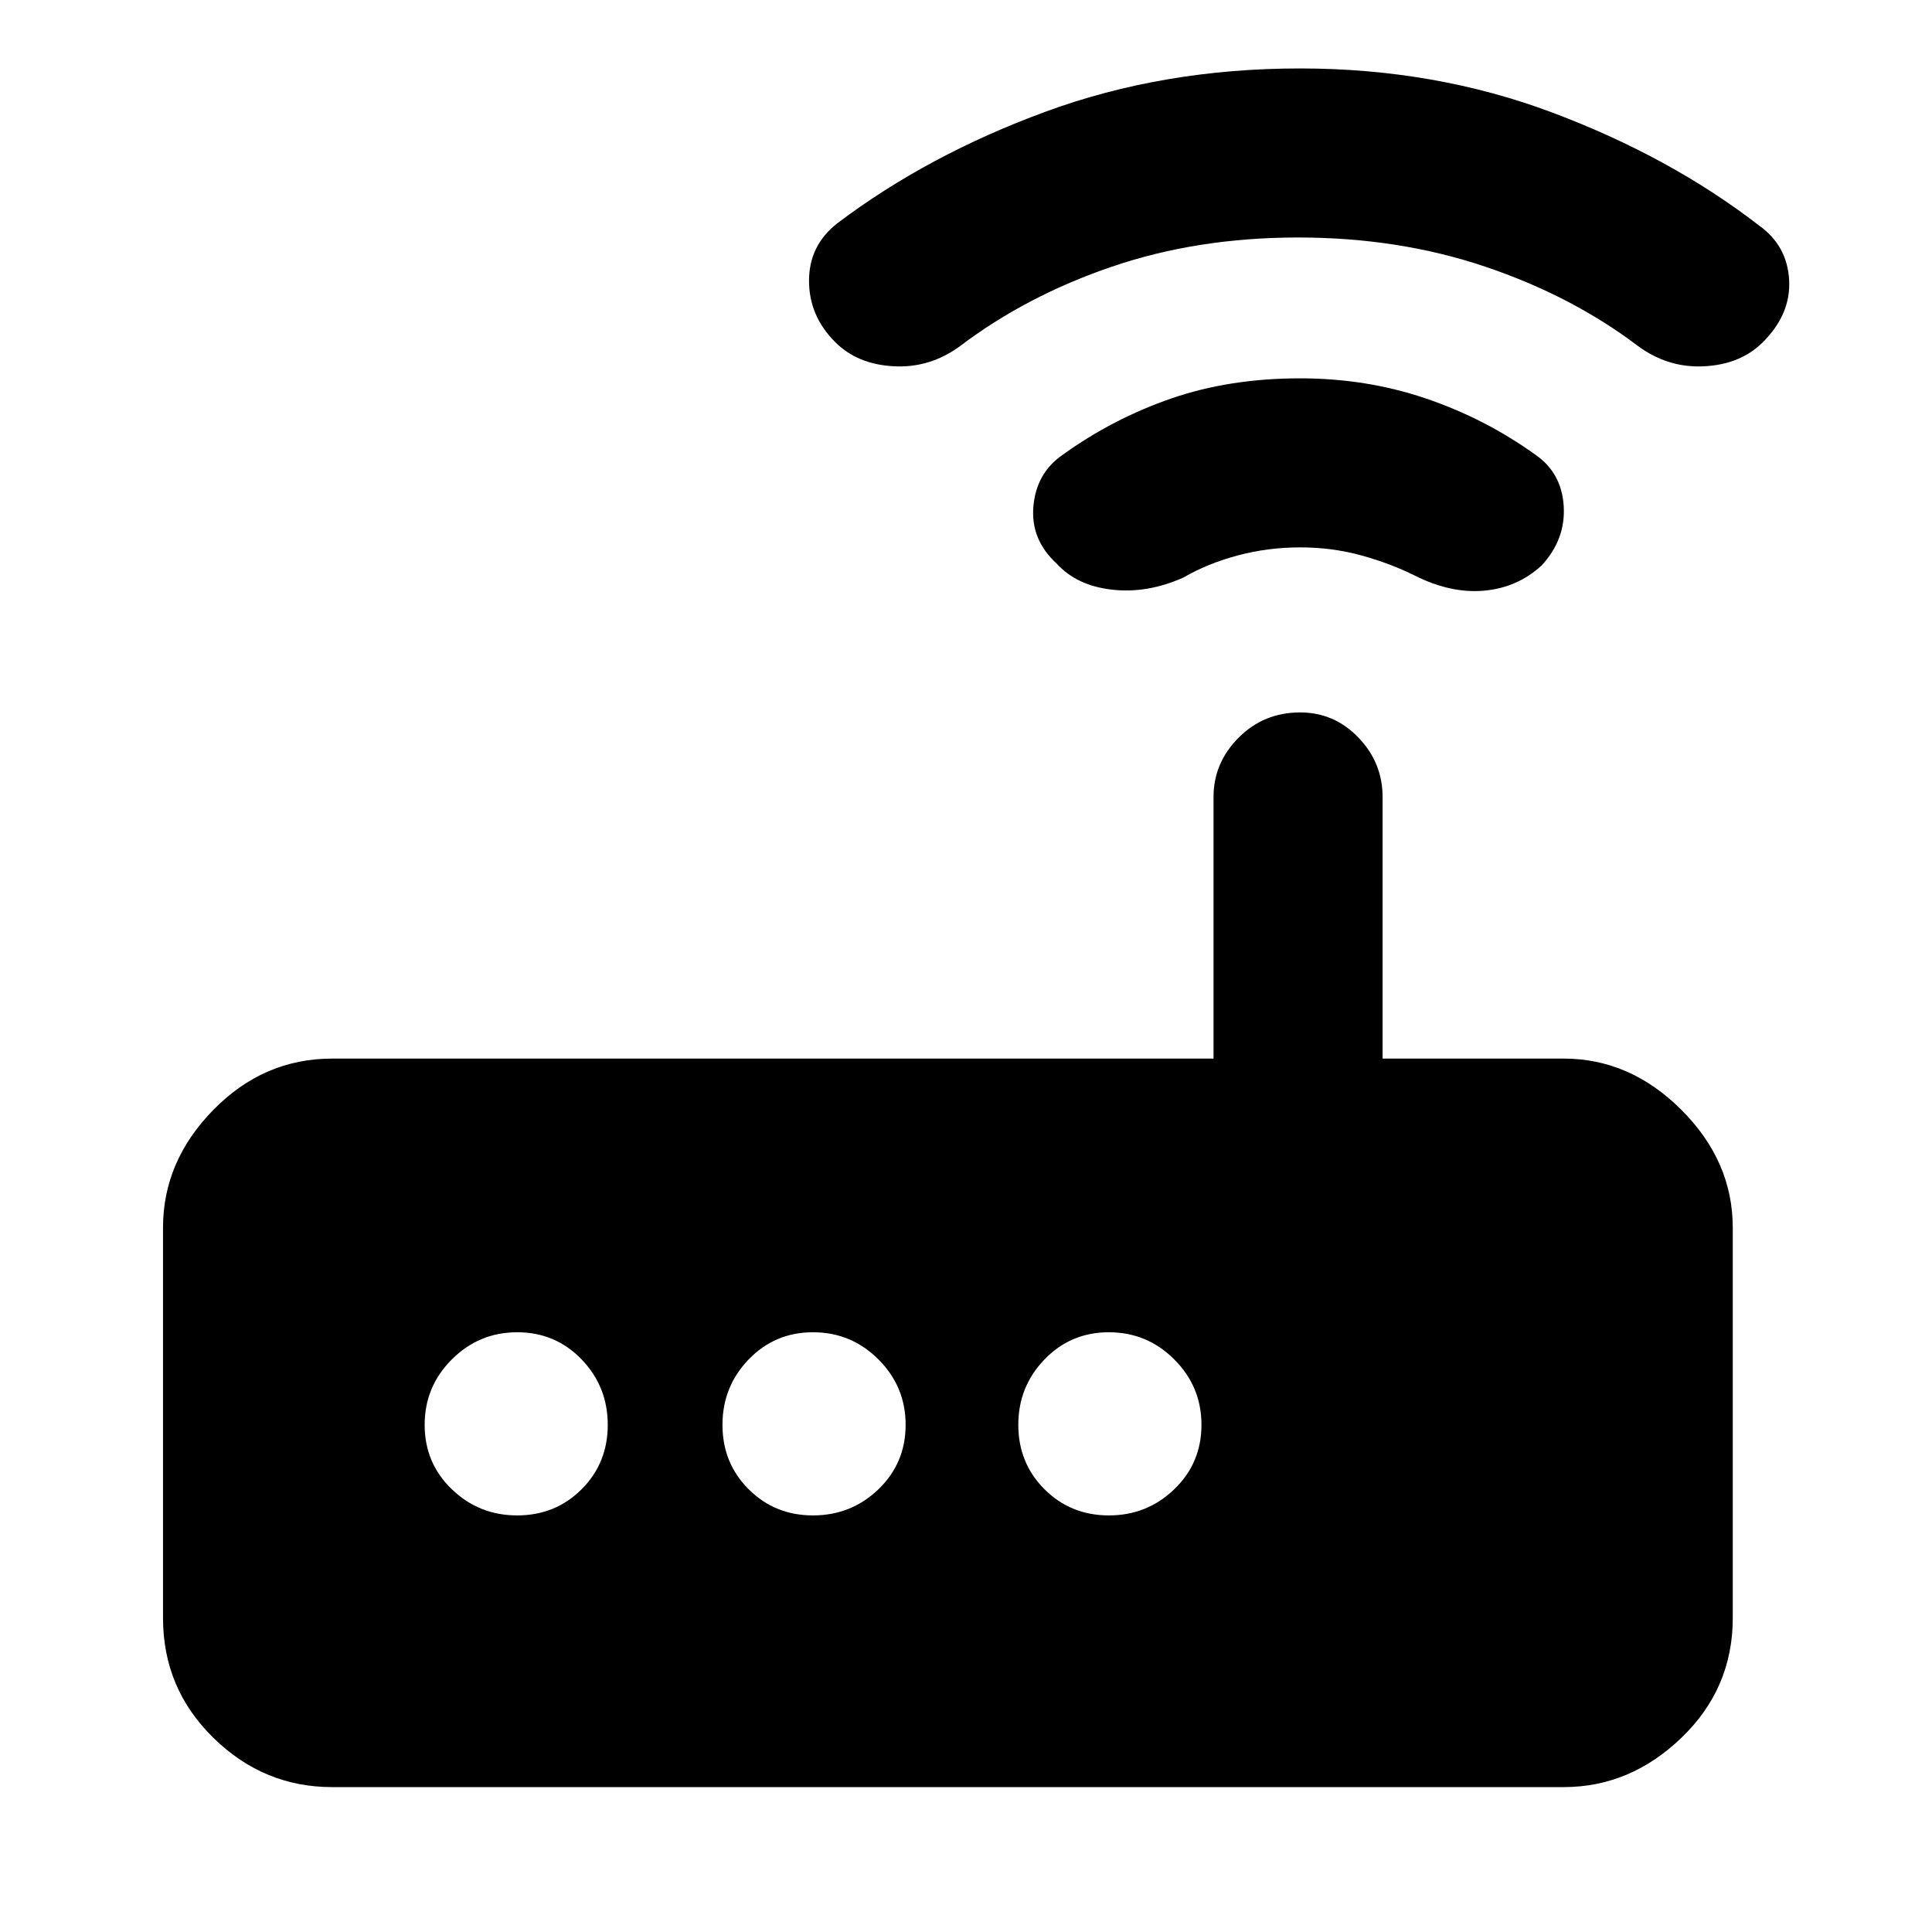 <svg xmlns="http://www.w3.org/2000/svg" height="40" width="40"><path d="M6.875 37q-1.417 0-2.458-1.021-1.042-1.021-1.042-2.479v-8.083q0-1.375 1.042-2.438 1.041-1.062 2.458-1.062h18.25V16.5q0-.708.521-1.229.521-.521 1.271-.521.708 0 1.208.521t.5 1.229v5.417h3.75q1.375 0 2.437 1.062 1.063 1.063 1.063 2.438V33.5q0 1.458-1.063 2.479Q33.75 37 32.375 37Zm5.708-7.5q0-.792-.541-1.354-.542-.563-1.334-.563-.791 0-1.354.563-.562.562-.562 1.354t.562 1.333q.563.542 1.354.542.792 0 1.334-.542.541-.541.541-1.333Zm6.167 0q0-.792-.562-1.354-.563-.563-1.355-.563-.791 0-1.333.563-.542.562-.542 1.354t.542 1.333q.542.542 1.333.542.792 0 1.355-.542.562-.541.562-1.333Zm4.208 1.875q.792 0 1.354-.542.563-.541.563-1.333 0-.792-.563-1.354-.562-.563-1.354-.563-.791 0-1.333.563-.542.562-.542 1.354t.542 1.333q.542.542 1.333.542Zm-1.083-19.708q-.542-.5-.479-1.188.062-.687.604-1.062 1.042-.75 2.25-1.167 1.208-.417 2.667-.417 1.375 0 2.604.417t2.271 1.167q.541.375.583 1.062.042.688-.458 1.229-.5.459-1.188.521-.687.063-1.437-.312-.5-.25-1.104-.417-.605-.167-1.271-.167-.667 0-1.292.167t-1.125.458q-.75.334-1.479.25-.729-.083-1.146-.541Zm-4.583-4.584q-.542-.541-.542-1.27 0-.73.583-1.188 1.875-1.417 4.313-2.312 2.437-.896 5.271-.896 2.791 0 5.229.916 2.437.917 4.271 2.334.583.416.625 1.125.041.708-.542 1.291-.458.459-1.208.5-.75.042-1.375-.416-1.375-1.042-3.167-1.646-1.792-.604-3.875-.604t-3.854.604q-1.771.604-3.146 1.646-.625.458-1.375.416-.75-.041-1.208-.5Z"/></svg>